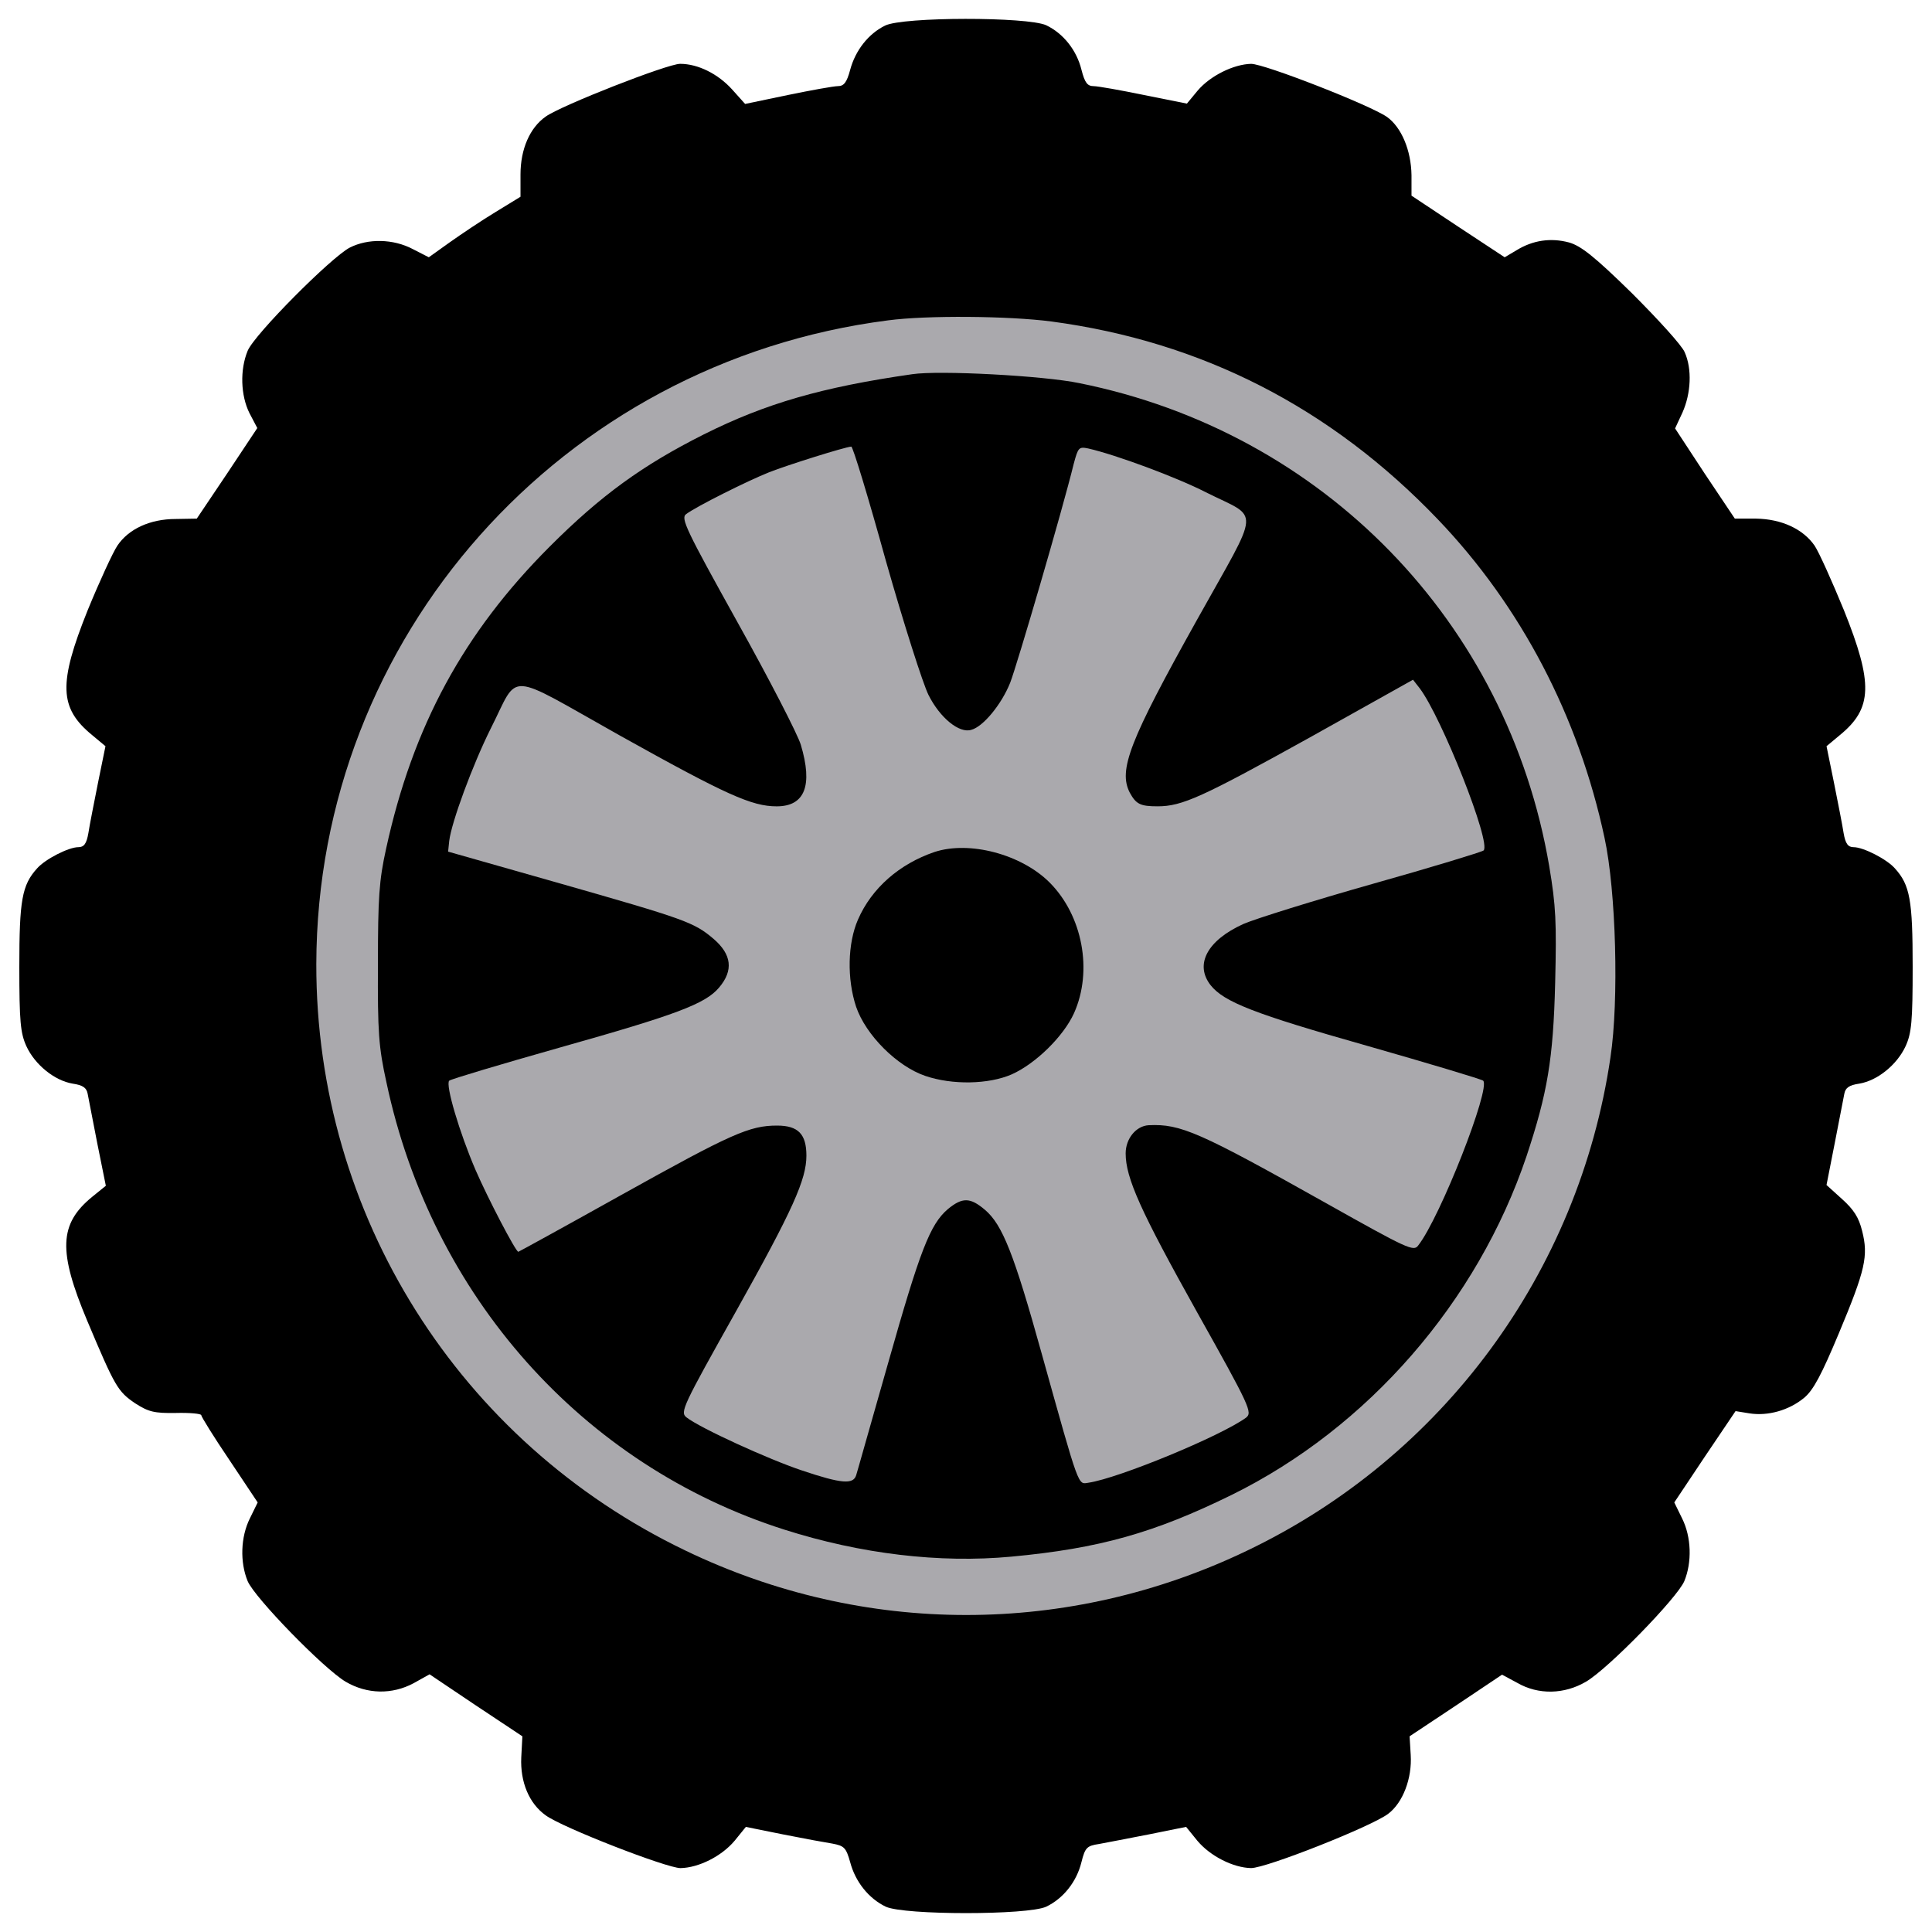 <?xml version="1.0" encoding="utf-8"?>
<!-- Svg Vector Icons : http://www.onlinewebfonts.com/icon -->
<!DOCTYPE svg PUBLIC "-//W3C//DTD SVG 1.1//EN" "http://www.w3.org/Graphics/SVG/1.1/DTD/svg11.dtd">
<svg version="1.1"
  xmlns="http://www.w3.org/2000/svg"
  xmlns:xlink="http://www.w3.org/1999/xlink" x="0px" y="0px" viewBox="0 0 1000 1000" enable-background="new 0 0 1000 1000" xml:space="preserve">
  <g>
    <g transform="translate(0,512) scale(0.1,-0.1)">
      <circle cx="5000" cy="0" r="4000" fill="#aaa9ad" />
      <path d="M4581.1,4987.5c-86.5-42.3-153.7-128.7-180.6-228.7c-17.3-65.3-32.7-84.6-63.4-84.6c-21.1,0-138.4-21.1-259.4-46.1l-221-46.1l-67.3,75c-73,80.7-176.8,132.6-269,132.6c-65.3,0-614.9-215.2-695.6-272.9c-82.6-57.6-130.7-169.1-130.7-299.8v-115.3l-128.7-78.8c-73-44.2-178.7-115.3-238.3-157.6l-107.6-76.9l-82.6,42.3c-101.8,53.8-232.5,55.7-326.7,7.7c-96.1-50-493.8-449.6-528.4-534.2c-40.4-98-36.5-230.6,9.6-322.8l40.4-76.9L1176.1,2670l-157.6-234.4l-109.5-1.9c-132.6,0-244-51.9-301.7-138.3c-23.1-34.6-92.2-184.5-153.7-334.4c-151.8-378.5-148-505.4,23.1-645.6l69.2-57.7l-38.4-188.3c-21.1-105.7-44.2-222.9-50-261.3c-9.6-55.7-23.1-73-51.9-73c-50,0-171-61.5-213.3-109.5C113.5,539,100,460.2,100,116.3c0-282.5,5.8-343.9,36.5-411.2c44.2-96.1,146-178.7,240.2-194.1c51.9-7.7,71.1-21.1,76.9-51.9c3.8-21.2,26.9-138.4,50-257.5l44.2-219.1l-71.1-57.6c-171-140.3-176.8-280.5-25-641.8c144.1-342,157.6-365.1,247.9-426.6c69.2-44.2,98-51.9,211.4-50c71.1,1.9,130.7-3.8,130.7-11.5c0-7.7,65.3-113.4,146-232.5l146-219.1l-40.4-82.6c-48-96.1-51.9-226.7-11.5-324.7c36.5-86.5,393.9-453.5,507.3-520.7c111.5-65.3,240.2-67.2,351.7-7.7l82.6,46.1l240.2-161.4l240.2-159.5l-5.8-109.5c-5.8-126.8,40.3-238.3,126.8-299.8c86.5-63.4,626.4-272.9,697.5-272.9c94.2,1.9,213.3,61.5,280.6,142.2l57.6,71.1l190.2-38.4c105.7-21.1,221-42.3,257.5-48c61.5-11.5,71.1-21.1,92.2-96.1c26.9-101.8,96.1-188.3,184.5-230.6c96.1-44.2,734-44.2,830.1,0c88.4,42.3,157.6,128.8,182.5,230.6c19.2,76.9,28.8,84.6,92.2,94.2c38.4,7.7,153.7,28.8,259.4,50l190.2,38.4l57.6-71.1c67.3-80.7,186.4-140.3,278.6-142.2c78.8,0,622.6,215.2,709.1,280.5c76.9,57.6,124.9,184.5,117.2,305.5l-5.8,96.1l240.2,159.5l238.3,159.5l78.8-42.3c109.5-63.4,244-59.6,355.5,5.8c115.3,67.3,472.7,434.3,509.2,520.7c40.4,98,36.5,228.7-11.5,324.7l-40.4,82.6l157.6,236.3l159.5,236.4l71.1-11.5c96.1-15.4,205.6,15.4,284.4,80.7c48,40.3,90.3,121.1,178.7,332.4c138.4,330.5,153.7,401.6,121.1,530.4c-17.3,71.1-44.2,111.5-103.8,165.3l-80.7,73l42.3,215.2c23.1,119.1,46.1,236.3,50,257.5c5.8,30.7,25,44.2,76.9,51.9c94.2,15.4,196,98,240.2,194.1c30.8,67.3,36.5,128.8,36.5,411.2c0,344-13.5,422.7-92.2,509.2c-42.3,48-163.3,109.5-213.3,109.5c-28.8,0-42.3,17.3-51.9,73c-5.8,38.4-28.8,155.7-50,261.3l-38.4,188.3l69.2,57.7c169.1,138.3,172.9,267.1,21.1,645.6c-61.5,149.9-128.8,299.8-151.8,334.4c-59.6,86.5-171,138.3-303.6,140.3h-109.5l-155.6,232.5l-153.7,234.4l38.4,82.6c44.2,99.9,50,224.8,11.5,311.3c-13.4,34.6-138.3,171-272.8,305.5c-196,192.2-265.2,246-326.7,263.3c-94.2,25-186.4,11.5-270.9-40.4l-61.5-36.5l-242.1,159.5l-240.2,159.5v105.7c-1.9,128.8-51.9,247.9-126.8,301.7c-88.4,61.5-634.1,274.8-703.3,274.8c-90.3-1.9-211.4-61.5-276.7-138.4l-55.7-67.3l-221,44.2c-121.1,25-240.2,46.1-261.3,46.1c-32.7,0-46.1,17.3-63.4,84.6c-25,101.8-94.1,188.3-182.5,230.6C5319,5033.6,4673.3,5033.6,4581.1,4987.5z M5442,3456c778.2-103.8,1446.9-445.8,2000.3-1024.2c430.4-449.6,728.3-1020.3,862.8-1648.7c59.6-274.8,75-841.6,30.7-1135.6c-163.3-1112.6-868.5-2069.5-1881.2-2553.8c-924.3-443.9-1983.1-443.9-2905.4,0c-1174.1,563-1913.9,1739-1912,3036.1c3.8,1691,1266.3,3114.9,2959.2,3332C4796.3,3488.6,5222.9,3484.8,5442,3456z"/>
      <path d="M4721.4,3183.1c-468.9-67.3-759-151.8-1078-311.3c-317.1-159.5-532.3-315.1-797.5-580.3c-445.8-445.8-709.1-930-847.4-1564.2c-36.5-165.3-42.3-253.7-42.3-597.6c-1.9-351.6,3.8-430.4,44.2-613c234.4-1104.9,1014.6-1981.2,2058-2313.6c397.8-126.8,805.1-174.9,1176-140.3c455.4,42.3,739.8,123,1139.5,319c707.1,347.8,1274,1001.1,1527.6,1754.4c107.6,324.8,138.3,499.6,148,897.4c7.7,313.2,3.8,397.8-30.8,603.4c-215.2,1264.4-1170.2,2246.3-2432.7,2500C5401.6,3175.4,4861.6,3204.2,4721.4,3183.1z M4584.9,2218.5c92.2-324.8,192.2-638,221-695.6c59.6-119.1,159.5-199.8,221-180.6c61.5,15.4,157.5,132.6,201.8,244c34.6,88.4,270.9,895.5,328.6,1131.8c23.1,86.5,26.9,90.3,75,80.7c144.1-32.7,459.2-149.9,609.1-226.7c282.5-142.2,288.2-61.5-46.1-661c-349.7-626.4-407.4-776.3-347.8-893.5c32.7-59.6,53.8-71.1,144.1-71.1c126.8,0,228.7,46.1,789.8,357.4l532.3,297.8l34.6-44.2c113.4-149.9,372.8-803.2,330.5-839.7c-9.6-7.7-267.1-86.5-574.6-172.9c-305.5-86.5-607.2-180.6-668.7-207.5c-186.4-84.5-253.7-209.4-169.1-317.1c69.2-86.5,224.8-147.9,809-313.2c322.8-92.2,591.8-172.9,601.4-180.6c40.4-38.4-222.9-709.1-336.3-853.2c-23.1-32.7-55.7-17.3-476.5,219.1c-657.2,368.9-753.3,411.2-918.5,403.5c-65.3-3.8-119.1-69.2-119.1-146c0-126.8,76.9-297.8,368.9-820.5c276.7-493.8,288.2-520.7,253.7-547.6c-132.6-96.1-659.1-313.2-814.7-336.3c-55.7-7.7-44.2-42.3-242.1,666.8c-144.1,518.8-203.7,668.7-294,745.6c-76.9,65.3-117.2,65.3-192.1,3.8c-92.2-78.8-144.1-213.3-309.4-797.5c-86.5-301.7-159.5-563-165.3-580.3c-15.4-48-74.9-44.2-280.6,25c-172.9,57.7-526.5,219.1-597.6,274.8c-34.6,26.9-19.2,57.6,255.6,547.6c295.9,528.4,365.1,684.1,365.1,807.1c0,111.4-42.3,155.6-151.8,155.6c-142.2,0-234.4-40.4-803.2-357.4c-292.1-163.3-534.2-295.9-536.1-295.9c-13.4,0-157.6,276.7-221,422.7C2379-744.6,2304-492.9,2325.2-473.6c7.7,7.7,265.2,84.5,570.7,171c607.2,171,755.2,226.7,826.3,311.3c74.9,88.4,65.3,171-28.8,251.7c-101.8,86.5-146,101.9-812.8,292.1L2319.4,712l5.8,55.7c11.5,96.1,121.1,393.9,215.2,582.2c149.9,295.9,67.3,299.8,670.6-38.4c547.7-305.5,680.2-365.1,809-365.1c146,0,188.3,107.6,124.9,319c-15.4,51.9-161.4,336.3-326.7,632.2c-267.1,480.4-295.9,540-267.1,561.1c53.8,40.3,319,172.9,430.4,217.1c92.2,36.5,392,130.7,424.7,132.6C4413.9,2810.3,4494.6,2545.1,4584.9,2218.5z"/>
      <path d="M4836.7,710c-180.6-61.5-324.7-186.4-395.8-349.7c-53.8-123-57.6-307.5-9.6-451.6c50-146,211.4-307.5,357.4-357.4c140.3-48,328.6-44.2,447.7,7.7c124.9,55.7,269,197.9,322.8,317.1c98,219.1,44.2,505.4-126.8,676.4C5286.3,698.5,5017.3,769.6,4836.7,710z"/>
    </g>
  </g>
</svg>
